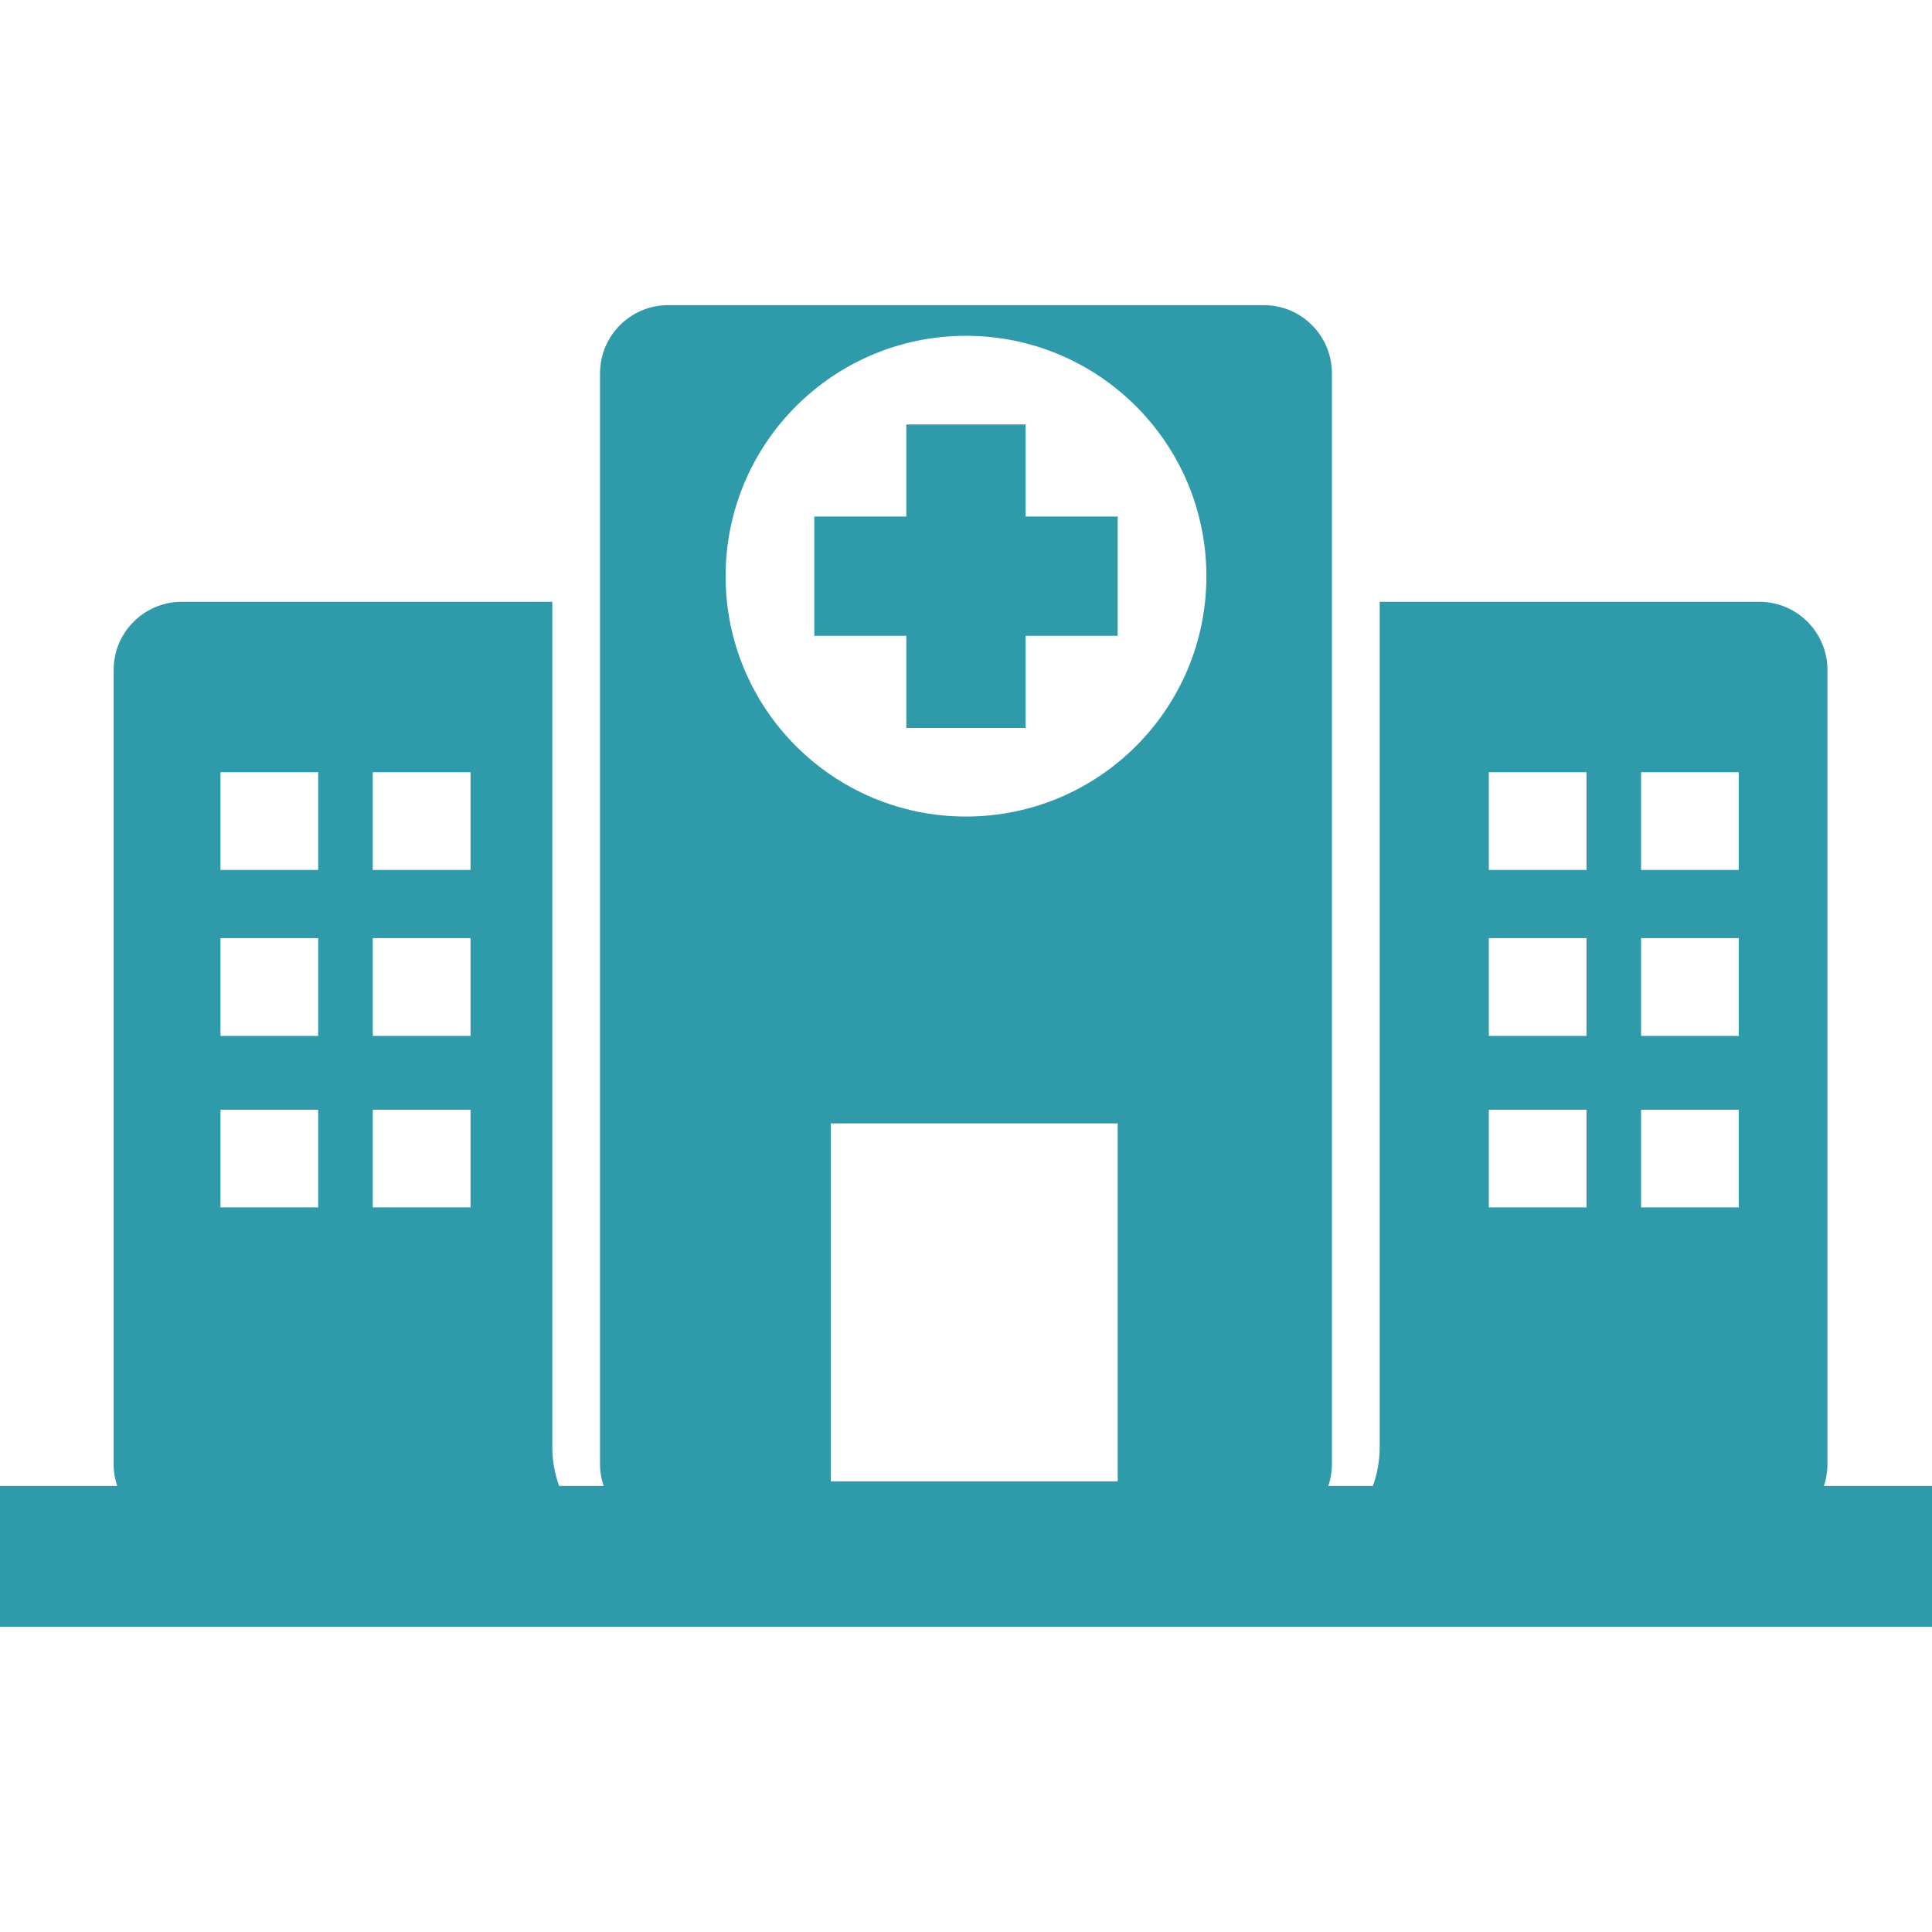 <svg width="33" height="33" viewBox="0 0 33 33" fill="none" xmlns="http://www.w3.org/2000/svg">
<path d="M31.154 25.381C31.192 25.265 31.214 25.141 31.214 25.012V11.443C31.214 10.8 30.693 10.279 30.049 10.279H23.566V24.721C23.566 24.953 23.524 25.174 23.45 25.381H22.689C22.728 25.265 22.75 25.141 22.75 25.012V6.377C22.75 5.733 22.229 5.212 21.585 5.212H11.414C10.771 5.212 10.249 5.733 10.249 6.377V25.012C10.249 25.141 10.271 25.265 10.31 25.381H9.55C9.476 25.174 9.434 24.953 9.434 24.721V10.279H3.106C2.463 10.279 1.941 10.8 1.941 11.443V25.012C1.941 25.141 1.963 25.265 2.002 25.381H0V27.788H33V25.381H31.154ZM5.435 20.624H3.766V18.955H5.435V20.624ZM5.435 17.694H3.766V16.024H5.435V17.694ZM5.435 14.86H3.766V13.19H5.435V14.86ZM8.037 20.624H6.367V18.955H8.037V20.624ZM8.037 17.694H6.367V16.024H8.037V17.694ZM8.037 14.86H6.367V13.19H8.037V14.86ZM19.091 25.303H14.19V19.188H19.091V25.303ZM16.5 13.947C14.232 13.947 12.394 12.109 12.394 9.842C12.394 7.574 14.233 5.736 16.5 5.736C18.767 5.736 20.606 7.574 20.606 9.842C20.606 12.109 18.767 13.947 16.5 13.947ZM27.099 20.624H25.43V18.955H27.099V20.624ZM27.099 17.694H25.43V16.024H27.099V17.694ZM27.099 14.86H25.43V13.19H27.099V14.86ZM29.7 20.624H28.031V18.955H29.7V20.624ZM29.7 17.694H28.031V16.024H29.7V17.694ZM29.7 14.86H28.031V13.19H29.7V14.86ZM17.519 8.823H19.091V10.86H17.519V12.434H15.481V10.86H13.909V8.823H15.481V7.25H17.519V8.823Z" fill="#2F9AAA"/>
</svg>
